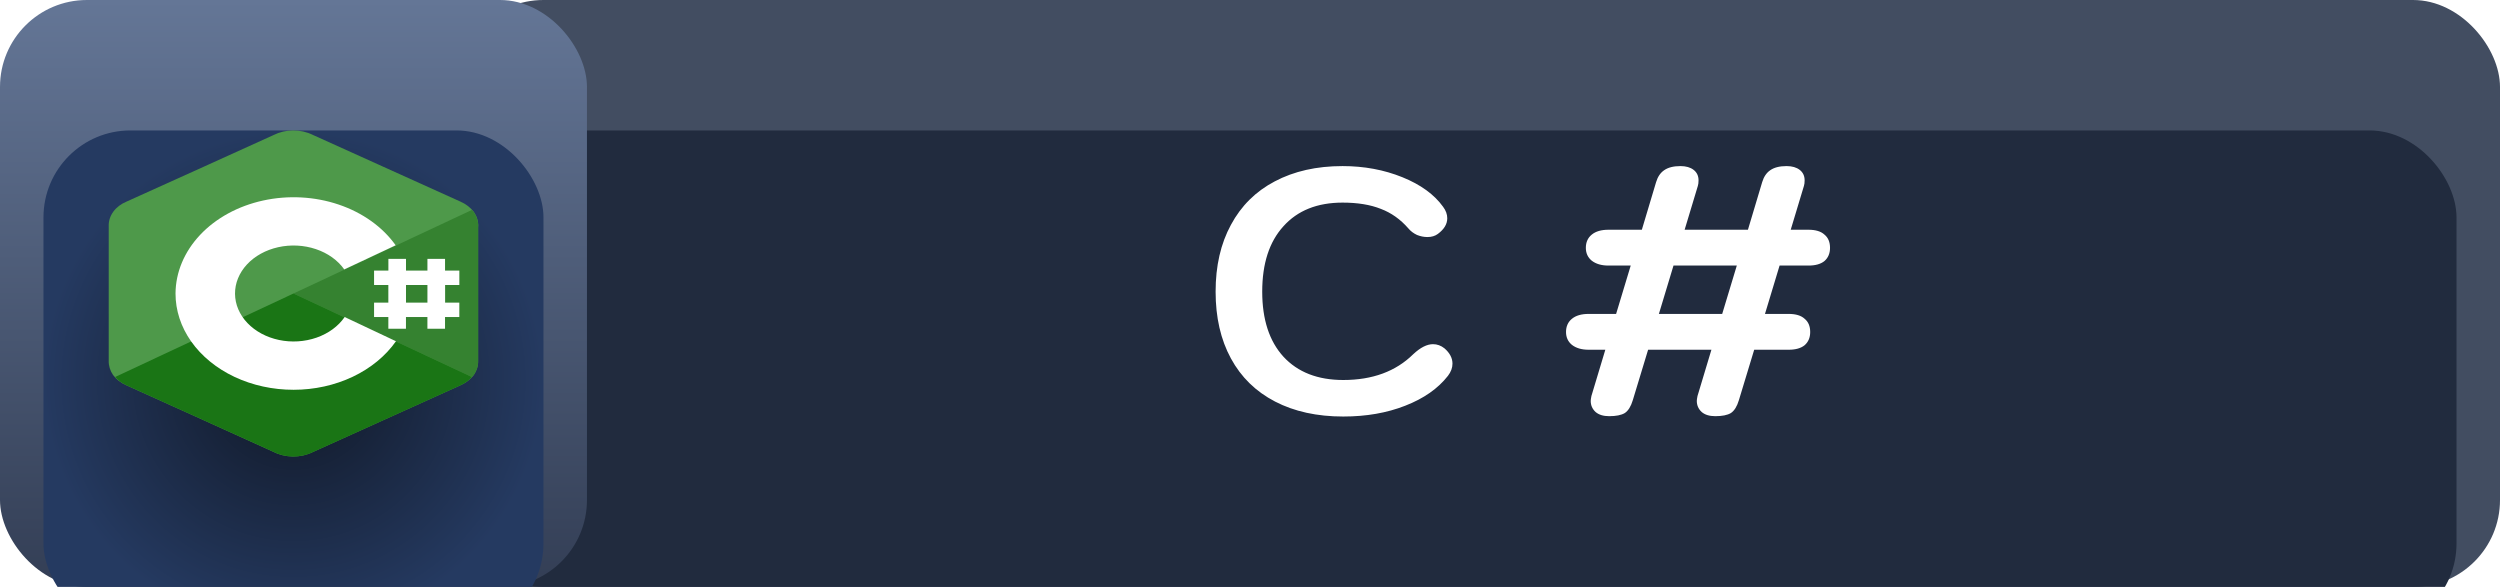 <svg width="115" height="27" viewBox="0 0 115 27" fill="none" xmlns="http://www.w3.org/2000/svg">
<rect x="21" width="94" height="27" rx="4" fill="#424D61"/>
<g filter="url(#filter0_i_3_199)">
<rect x="21" y="2" width="92" height="23" rx="4" fill="#212B3E"/>
</g>
<rect width="27" height="27" rx="4" fill="url(#paint0_linear_3_199)"/>
<g filter="url(#filter1_i_3_199)">
<rect x="2" y="2" width="23" height="23" rx="4" fill="url(#paint1_radial_3_199)"/>
</g>
<path d="M22 10.411C22.006 10.177 21.934 9.947 21.792 9.744C21.642 9.546 21.431 9.383 21.18 9.274C18.916 8.249 16.651 7.226 14.385 6.203C14.112 6.068 13.798 5.998 13.479 6C13.161 6.002 12.849 6.077 12.578 6.215C11.678 6.633 7.168 8.661 5.824 9.272C5.568 9.377 5.355 9.54 5.209 9.742C5.063 9.944 4.991 10.176 5.001 10.41V16.591C4.994 16.82 5.062 17.045 5.197 17.245C5.347 17.449 5.563 17.616 5.821 17.727C7.165 18.338 11.675 20.366 12.576 20.784C12.846 20.922 13.158 20.997 13.477 20.999C13.796 21.002 14.109 20.932 14.382 20.797C16.644 19.772 18.908 18.748 21.173 17.726C21.43 17.615 21.646 17.449 21.797 17.244C21.932 17.045 22 16.819 21.993 16.591V10.411" fill="#4E994A"/>
<path d="M21.705 17.342C21.739 17.311 21.771 17.278 21.801 17.244C21.936 17.045 22.004 16.819 21.997 16.591V10.411C22.003 10.177 21.931 9.947 21.789 9.744C21.766 9.713 21.731 9.688 21.704 9.659L13.5 13.501L21.705 17.342Z" fill="#358230"/>
<path d="M21.705 17.342L13.5 13.501L5.296 17.342C5.434 17.501 5.615 17.633 5.825 17.727C7.169 18.339 11.679 20.367 12.58 20.784C12.85 20.923 13.162 20.997 13.48 21C13.799 21.002 14.113 20.933 14.386 20.798C16.648 19.773 18.912 18.749 21.176 17.727C21.386 17.633 21.566 17.501 21.705 17.342V17.342Z" fill="#1A7515"/>
<path d="M15.854 14.583C15.563 15.007 15.108 15.341 14.562 15.531C14.015 15.722 13.407 15.76 12.832 15.638C12.256 15.516 11.746 15.242 11.381 14.858C11.015 14.474 10.815 14.002 10.811 13.515C10.807 13.028 11 12.554 11.359 12.166C11.718 11.778 12.224 11.499 12.797 11.371C13.37 11.243 13.979 11.274 14.529 11.459C15.079 11.643 15.538 11.972 15.836 12.393L18.2 11.283C17.6 10.439 16.678 9.781 15.576 9.409C14.475 9.037 13.254 8.972 12.103 9.224C10.952 9.476 9.934 10.031 9.206 10.804C8.478 11.577 8.08 12.524 8.074 13.501C8.073 14.275 8.321 15.035 8.793 15.706C9.271 16.383 9.959 16.945 10.786 17.336C11.614 17.726 12.552 17.931 13.507 17.93C14.462 17.93 15.4 17.723 16.226 17.331C17.053 16.938 17.738 16.375 18.215 15.697L15.854 14.583Z" fill="white"/>
<path d="M21.13 13.11V12.447H20.472V11.908H19.662V12.447H18.676V11.908H17.866V12.447H17.207V13.11H17.864V13.921H17.207V14.583H17.864V15.122H18.674V14.583H19.661V15.122H20.471V14.583H21.129V13.921H20.475V13.11H21.13ZM19.662 13.921H18.676V13.11H19.662V13.921Z" fill="white"/>
<path d="M61.79 19.16C60.584 19.16 59.539 18.931 58.654 18.472C57.768 18.013 57.091 17.352 56.622 16.488C56.152 15.624 55.918 14.6 55.918 13.416C55.918 12.232 56.152 11.208 56.622 10.344C57.091 9.469 57.763 8.803 58.638 8.344C59.523 7.875 60.563 7.64 61.758 7.64C62.75 7.64 63.667 7.811 64.51 8.152C65.352 8.493 65.976 8.947 66.382 9.512C66.51 9.683 66.574 9.859 66.574 10.04C66.574 10.307 66.43 10.547 66.142 10.76C66.014 10.856 65.854 10.904 65.662 10.904C65.502 10.904 65.342 10.872 65.182 10.808C65.022 10.733 64.888 10.632 64.782 10.504C64.419 10.088 63.998 9.789 63.518 9.608C63.038 9.416 62.451 9.32 61.758 9.32C60.595 9.32 59.688 9.683 59.038 10.408C58.387 11.123 58.062 12.125 58.062 13.416C58.062 14.696 58.387 15.693 59.038 16.408C59.699 17.123 60.616 17.48 61.79 17.48C63.134 17.48 64.206 17.085 65.006 16.296C65.336 15.987 65.64 15.832 65.918 15.832C66.11 15.832 66.286 15.896 66.446 16.024C66.691 16.237 66.814 16.472 66.814 16.728C66.814 16.92 66.744 17.107 66.606 17.288C66.147 17.875 65.491 18.333 64.638 18.664C63.795 18.995 62.846 19.16 61.79 19.16ZM81.861 12.216L81.189 14.44H82.277C82.607 14.44 82.853 14.515 83.013 14.664C83.183 14.803 83.269 15.005 83.269 15.272C83.269 15.528 83.183 15.731 83.013 15.88C82.842 16.019 82.597 16.088 82.277 16.088H80.693L79.989 18.408C79.903 18.696 79.781 18.893 79.621 19C79.461 19.096 79.221 19.144 78.901 19.144C78.634 19.144 78.426 19.08 78.277 18.952C78.127 18.813 78.053 18.643 78.053 18.44C78.053 18.397 78.063 18.323 78.085 18.216L78.725 16.088H75.813L75.109 18.408C75.023 18.696 74.901 18.893 74.741 19C74.581 19.096 74.341 19.144 74.021 19.144C73.754 19.144 73.546 19.08 73.397 18.952C73.247 18.813 73.173 18.643 73.173 18.44C73.173 18.397 73.183 18.323 73.205 18.216L73.845 16.088H73.077C72.757 16.088 72.501 16.013 72.309 15.864C72.127 15.715 72.037 15.517 72.037 15.272C72.037 15.016 72.127 14.813 72.309 14.664C72.49 14.515 72.746 14.44 73.077 14.44H74.341L75.013 12.216H73.989C73.669 12.216 73.413 12.141 73.221 11.992C73.039 11.843 72.949 11.645 72.949 11.4C72.949 11.144 73.039 10.941 73.221 10.792C73.402 10.643 73.658 10.568 73.989 10.568H75.525L76.181 8.376C76.255 8.131 76.378 7.949 76.549 7.832C76.73 7.704 76.981 7.64 77.301 7.64C77.557 7.64 77.759 7.699 77.909 7.816C78.058 7.933 78.133 8.093 78.133 8.296C78.133 8.403 78.122 8.488 78.101 8.552L77.493 10.568H80.405L81.061 8.376C81.135 8.131 81.258 7.949 81.429 7.832C81.61 7.704 81.861 7.64 82.181 7.64C82.437 7.64 82.639 7.699 82.789 7.816C82.938 7.933 83.013 8.093 83.013 8.296C83.013 8.403 83.002 8.488 82.981 8.552L82.373 10.568H83.189C83.519 10.568 83.765 10.643 83.925 10.792C84.095 10.931 84.181 11.133 84.181 11.4C84.181 11.656 84.095 11.859 83.925 12.008C83.754 12.147 83.509 12.216 83.189 12.216H81.861ZM79.893 12.216H76.981L76.309 14.44H79.221L79.893 12.216Z" fill="white"/>
<defs>
<filter id="filter0_i_3_199" x="21" y="2" width="92" height="27" filterUnits="userSpaceOnUse" color-interpolation-filters="sRGB">
<feFlood flood-opacity="0" result="BackgroundImageFix"/>
<feBlend mode="normal" in="SourceGraphic" in2="BackgroundImageFix" result="shape"/>
<feColorMatrix in="SourceAlpha" type="matrix" values="0 0 0 0 0 0 0 0 0 0 0 0 0 0 0 0 0 0 127 0" result="hardAlpha"/>
<feOffset dy="4"/>
<feGaussianBlur stdDeviation="2"/>
<feComposite in2="hardAlpha" operator="arithmetic" k2="-1" k3="1"/>
<feColorMatrix type="matrix" values="0 0 0 0 0 0 0 0 0 0 0 0 0 0 0 0 0 0 0.25 0"/>
<feBlend mode="normal" in2="shape" result="effect1_innerShadow_3_199"/>
</filter>
<filter id="filter1_i_3_199" x="2" y="2" width="23" height="27" filterUnits="userSpaceOnUse" color-interpolation-filters="sRGB">
<feFlood flood-opacity="0" result="BackgroundImageFix"/>
<feBlend mode="normal" in="SourceGraphic" in2="BackgroundImageFix" result="shape"/>
<feColorMatrix in="SourceAlpha" type="matrix" values="0 0 0 0 0 0 0 0 0 0 0 0 0 0 0 0 0 0 127 0" result="hardAlpha"/>
<feOffset dy="4"/>
<feGaussianBlur stdDeviation="2"/>
<feComposite in2="hardAlpha" operator="arithmetic" k2="-1" k3="1"/>
<feColorMatrix type="matrix" values="0 0 0 0 0 0 0 0 0 0 0 0 0 0 0 0 0 0 0.25 0"/>
<feBlend mode="normal" in2="shape" result="effect1_innerShadow_3_199"/>
</filter>
<linearGradient id="paint0_linear_3_199" x1="13.5" y1="0" x2="13.5" y2="27" gradientUnits="userSpaceOnUse">
<stop stop-color="#647696"/>
<stop offset="1" stop-color="#333E55"/>
</linearGradient>
<radialGradient id="paint1_radial_3_199" cx="0" cy="0" r="1" gradientUnits="userSpaceOnUse" gradientTransform="translate(13.5 13.5) rotate(90) scale(11.5)">
<stop stop-color="#101725"/>
<stop offset="1" stop-color="#253A61"/>
</radialGradient>
</defs>
</svg>

